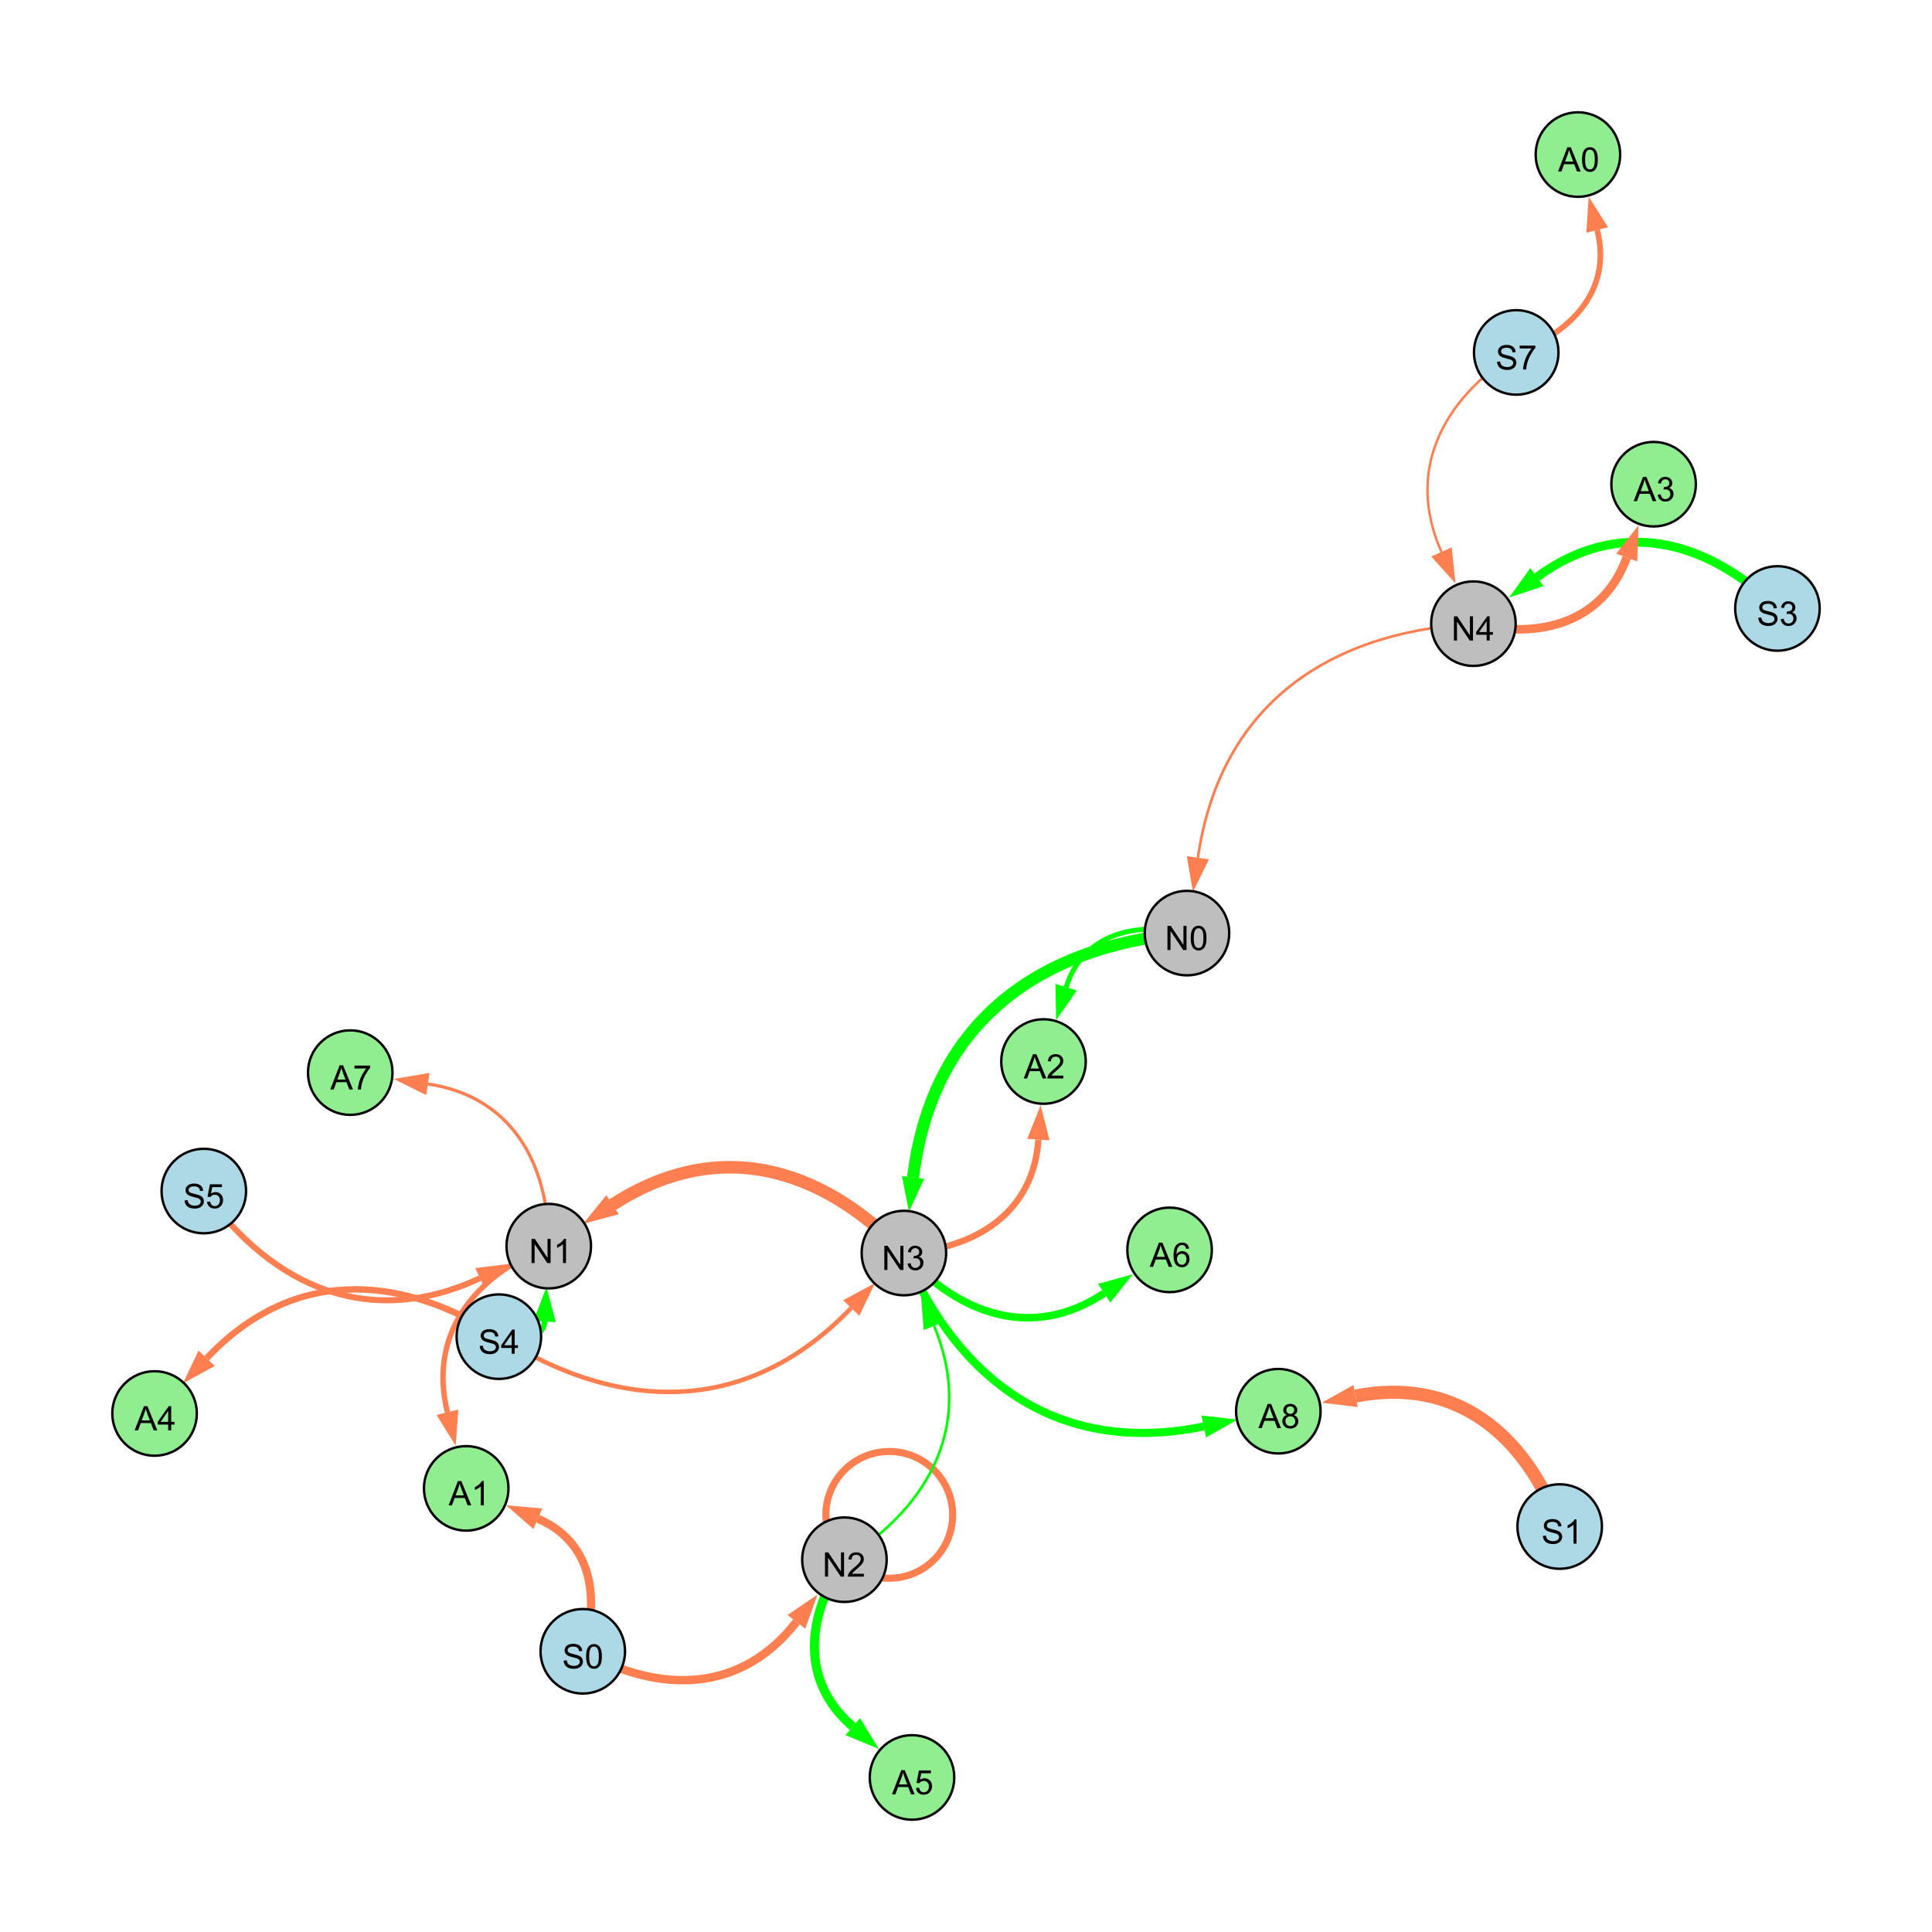 <?xml version="1.0" encoding="UTF-8"?>
<svg xmlns="http://www.w3.org/2000/svg" xmlns:xlink="http://www.w3.org/1999/xlink" width="800" height="800" viewBox="0 0 800 800">
<defs>
<g>
<g id="glyph-0-0">
<path d="M 0.629 -3.219 L 1.879 -3.328 C 1.938 -2.828 2.078 -2.418 2.293 -2.094 C 2.512 -1.773 2.848 -1.516 3.301 -1.316 C 3.758 -1.117 4.27 -1.02 4.84 -1.02 C 5.344 -1.02 5.793 -1.094 6.18 -1.242 C 6.566 -1.395 6.855 -1.602 7.043 -1.863 C 7.234 -2.125 7.328 -2.41 7.328 -2.719 C 7.328 -3.035 7.238 -3.309 7.055 -3.543 C 6.871 -3.777 6.57 -3.977 6.152 -4.137 C 5.883 -4.242 5.289 -4.402 4.367 -4.625 C 3.449 -4.844 2.805 -5.055 2.434 -5.25 C 1.953 -5.5 1.598 -5.812 1.363 -6.184 C 1.129 -6.555 1.012 -6.969 1.012 -7.43 C 1.012 -7.938 1.156 -8.41 1.441 -8.848 C 1.73 -9.289 2.148 -9.621 2.699 -9.852 C 3.25 -10.078 3.863 -10.191 4.539 -10.191 C 5.281 -10.191 5.938 -10.074 6.504 -9.832 C 7.07 -9.594 7.508 -9.242 7.812 -8.777 C 8.117 -8.312 8.281 -7.785 8.305 -7.199 L 7.035 -7.102 C 6.965 -7.734 6.734 -8.215 6.34 -8.539 C 5.945 -8.863 5.363 -9.023 4.594 -9.023 C 3.793 -9.023 3.207 -8.875 2.84 -8.582 C 2.473 -8.289 2.289 -7.934 2.289 -7.52 C 2.289 -7.16 2.422 -6.863 2.68 -6.633 C 2.934 -6.398 3.602 -6.16 4.68 -5.918 C 5.758 -5.672 6.496 -5.461 6.898 -5.277 C 7.48 -5.008 7.91 -4.668 8.188 -4.254 C 8.469 -3.844 8.605 -3.367 8.605 -2.828 C 8.605 -2.297 8.453 -1.793 8.148 -1.324 C 7.844 -0.852 7.406 -0.484 6.832 -0.223 C 6.262 0.039 5.617 0.172 4.902 0.172 C 3.996 0.172 3.234 0.039 2.621 -0.227 C 2.008 -0.488 1.527 -0.887 1.18 -1.418 C 0.832 -1.949 0.648 -2.551 0.629 -3.219 Z M 0.629 -3.219 "/>
</g>
<g id="glyph-0-1">
<path d="M 4.523 0 L 4.523 -2.398 L 0.18 -2.398 L 0.18 -3.527 L 4.75 -10.023 L 5.758 -10.023 L 5.758 -3.527 L 7.109 -3.527 L 7.109 -2.398 L 5.758 -2.398 L 5.758 0 L 4.523 0 M 4.523 -3.527 L 4.523 -8.047 L 1.387 -3.527 Z M 4.523 -3.527 "/>
</g>
<g id="glyph-0-2">
<path d="M 1.066 0 L 1.066 -10.023 L 2.426 -10.023 L 7.691 -2.152 L 7.691 -10.023 L 8.961 -10.023 L 8.961 0 L 7.602 0 L 2.336 -7.875 L 2.336 0 Z M 1.066 0 "/>
</g>
<g id="glyph-0-3">
<path d="M 0.586 -2.645 L 1.82 -2.809 C 1.961 -2.113 2.199 -1.609 2.539 -1.301 C 2.879 -0.996 3.293 -0.84 3.781 -0.84 C 4.359 -0.84 4.848 -1.043 5.246 -1.441 C 5.645 -1.844 5.844 -2.34 5.844 -2.934 C 5.844 -3.496 5.66 -3.965 5.289 -4.332 C 4.922 -4.699 4.453 -4.883 3.883 -4.883 C 3.648 -4.883 3.359 -4.836 3.016 -4.742 L 3.152 -5.824 C 3.234 -5.816 3.301 -5.812 3.352 -5.812 C 3.875 -5.812 4.344 -5.945 4.766 -6.219 C 5.184 -6.492 5.395 -6.914 5.395 -7.484 C 5.395 -7.938 5.242 -8.309 4.938 -8.605 C 4.629 -8.902 4.234 -9.051 3.754 -9.051 C 3.273 -9.051 2.875 -8.898 2.555 -8.602 C 2.238 -8.297 2.031 -7.848 1.941 -7.246 L 0.711 -7.465 C 0.859 -8.289 1.203 -8.93 1.734 -9.383 C 2.27 -9.836 2.934 -10.062 3.727 -10.062 C 4.273 -10.062 4.777 -9.945 5.234 -9.711 C 5.695 -9.477 6.047 -9.156 6.293 -8.75 C 6.535 -8.344 6.656 -7.914 6.656 -7.457 C 6.656 -7.023 6.543 -6.629 6.309 -6.273 C 6.078 -5.918 5.734 -5.637 5.277 -5.43 C 5.871 -5.289 6.328 -5.008 6.656 -4.578 C 6.984 -4.145 7.148 -3.605 7.148 -2.961 C 7.148 -2.086 6.832 -1.344 6.195 -0.734 C 5.555 -0.125 4.75 0.18 3.773 0.18 C 2.895 0.18 2.164 -0.086 1.582 -0.609 C 1 -1.133 0.672 -1.812 0.586 -2.645 Z M 0.586 -2.645 "/>
</g>
<g id="glyph-0-4">
<path d="M 5.215 0 L 3.984 0 L 3.984 -7.84 C 3.688 -7.559 3.301 -7.277 2.82 -6.992 C 2.34 -6.711 1.906 -6.5 1.523 -6.359 L 1.523 -7.547 C 2.211 -7.871 2.812 -8.262 3.328 -8.723 C 3.844 -9.184 4.207 -9.629 4.422 -10.062 L 5.215 -10.062 Z M 5.215 0 "/>
</g>
<g id="glyph-0-5">
<path d="M 0.582 -4.941 C 0.582 -6.129 0.703 -7.082 0.945 -7.805 C 1.191 -8.527 1.555 -9.082 2.035 -9.477 C 2.516 -9.867 3.121 -10.062 3.848 -10.062 C 4.387 -10.062 4.859 -9.953 5.266 -9.738 C 5.668 -9.52 6.004 -9.211 6.27 -8.801 C 6.531 -8.395 6.738 -7.898 6.891 -7.312 C 7.039 -6.727 7.117 -5.938 7.117 -4.941 C 7.117 -3.766 6.996 -2.816 6.754 -2.094 C 6.512 -1.371 6.152 -0.816 5.672 -0.422 C 5.191 -0.027 4.582 0.172 3.848 0.172 C 2.883 0.172 2.125 -0.176 1.57 -0.867 C 0.91 -1.703 0.582 -3.059 0.582 -4.941 M 1.844 -4.941 C 1.844 -3.297 2.039 -2.203 2.422 -1.656 C 2.809 -1.113 3.285 -0.84 3.848 -0.84 C 4.414 -0.84 4.891 -1.113 5.273 -1.66 C 5.66 -2.207 5.852 -3.301 5.852 -4.941 C 5.852 -6.594 5.66 -7.688 5.273 -8.23 C 4.891 -8.773 4.41 -9.043 3.836 -9.043 C 3.27 -9.043 2.82 -8.805 2.48 -8.328 C 2.059 -7.715 1.844 -6.586 1.844 -4.941 Z M 1.844 -4.941 "/>
</g>
<g id="glyph-0-6">
<path d="M 7.047 -1.184 L 7.047 0 L 0.422 0 C 0.414 -0.297 0.461 -0.582 0.566 -0.855 C 0.734 -1.305 1.008 -1.75 1.379 -2.188 C 1.75 -2.625 2.285 -3.133 2.988 -3.703 C 4.078 -4.598 4.812 -5.305 5.195 -5.828 C 5.578 -6.348 5.77 -6.844 5.77 -7.309 C 5.77 -7.797 5.594 -8.207 5.246 -8.543 C 4.898 -8.875 4.445 -9.043 3.883 -9.043 C 3.289 -9.043 2.816 -8.867 2.461 -8.512 C 2.105 -8.156 1.926 -7.664 1.922 -7.035 L 0.656 -7.164 C 0.742 -8.109 1.07 -8.828 1.633 -9.32 C 2.199 -9.816 2.957 -10.062 3.91 -10.062 C 4.871 -10.062 5.633 -9.797 6.195 -9.262 C 6.754 -8.73 7.035 -8.07 7.035 -7.281 C 7.035 -6.879 6.953 -6.484 6.789 -6.098 C 6.625 -5.711 6.352 -5.301 5.973 -4.875 C 5.59 -4.445 4.957 -3.859 4.074 -3.109 C 3.336 -2.492 2.863 -2.07 2.652 -1.848 C 2.441 -1.629 2.27 -1.406 2.133 -1.184 Z M 7.047 -1.184 "/>
</g>
<g id="glyph-0-7">
<path d="M 0.582 -2.625 L 1.875 -2.734 C 1.969 -2.105 2.191 -1.633 2.539 -1.316 C 2.887 -1 3.309 -0.84 3.801 -0.84 C 4.395 -0.84 4.895 -1.062 5.305 -1.512 C 5.715 -1.957 5.922 -2.551 5.922 -3.289 C 5.922 -3.988 5.723 -4.543 5.328 -4.949 C 4.934 -5.355 4.418 -5.559 3.781 -5.559 C 3.383 -5.559 3.027 -5.469 2.707 -5.289 C 2.387 -5.109 2.137 -4.875 1.953 -4.586 L 0.801 -4.738 L 1.77 -9.883 L 6.754 -9.883 L 6.754 -8.711 L 2.754 -8.711 L 2.215 -6.016 C 2.816 -6.434 3.449 -6.645 4.109 -6.645 C 4.984 -6.645 5.723 -6.34 6.324 -5.734 C 6.926 -5.129 7.227 -4.352 7.227 -3.398 C 7.227 -2.492 6.961 -1.707 6.434 -1.047 C 5.789 -0.234 4.914 0.172 3.801 0.172 C 2.891 0.172 2.145 -0.086 1.57 -0.594 C 0.992 -1.105 0.664 -1.781 0.582 -2.625 Z M 0.582 -2.625 "/>
</g>
<g id="glyph-0-8">
<path d="M 0.664 -8.711 L 0.664 -9.891 L 7.148 -9.891 L 7.148 -8.934 C 6.512 -8.254 5.879 -7.352 5.254 -6.227 C 4.625 -5.102 4.141 -3.945 3.801 -2.754 C 3.555 -1.918 3.398 -0.996 3.328 0 L 2.062 0 C 2.078 -0.789 2.234 -1.742 2.531 -2.859 C 2.824 -3.973 3.25 -5.051 3.805 -6.086 C 4.359 -7.125 4.945 -8 5.57 -8.711 Z M 0.664 -8.711 "/>
</g>
<g id="glyph-0-9">
<path d="M -0.02 0 L 3.828 -10.023 L 5.258 -10.023 L 9.359 0 L 7.848 0 L 6.68 -3.035 L 2.488 -3.035 L 1.387 0 L -0.02 0 M 2.871 -4.117 L 6.27 -4.117 L 5.223 -6.891 C 4.902 -7.734 4.668 -8.426 4.512 -8.969 C 4.383 -8.328 4.203 -7.688 3.973 -7.055 Z M 2.871 -4.117 "/>
</g>
<g id="glyph-0-10">
<path d="M 2.477 -5.434 C 1.965 -5.621 1.586 -5.887 1.34 -6.234 C 1.094 -6.582 0.969 -6.996 0.969 -7.477 C 0.969 -8.207 1.234 -8.82 1.758 -9.316 C 2.281 -9.812 2.977 -10.062 3.848 -10.062 C 4.723 -10.062 5.43 -9.809 5.961 -9.301 C 6.492 -8.793 6.762 -8.172 6.762 -7.445 C 6.762 -6.98 6.641 -6.574 6.395 -6.23 C 6.152 -5.887 5.781 -5.621 5.285 -5.434 C 5.898 -5.234 6.367 -4.91 6.688 -4.465 C 7.012 -4.016 7.172 -3.484 7.172 -2.863 C 7.172 -2.008 6.867 -1.289 6.262 -0.703 C 5.656 -0.121 4.859 0.172 3.867 0.172 C 2.879 0.172 2.082 -0.121 1.477 -0.707 C 0.871 -1.293 0.566 -2.023 0.566 -2.898 C 0.566 -3.551 0.734 -4.098 1.062 -4.535 C 1.395 -4.977 1.863 -5.273 2.477 -5.434 M 2.227 -7.52 C 2.227 -7.047 2.383 -6.656 2.688 -6.359 C 2.992 -6.055 3.387 -5.906 3.875 -5.906 C 4.352 -5.906 4.738 -6.055 5.043 -6.355 C 5.344 -6.652 5.496 -7.02 5.496 -7.453 C 5.496 -7.902 5.34 -8.281 5.027 -8.59 C 4.715 -8.898 4.328 -9.051 3.863 -9.051 C 3.395 -9.051 3.004 -8.898 2.695 -8.602 C 2.383 -8.297 2.227 -7.938 2.227 -7.52 M 1.832 -2.891 C 1.832 -2.539 1.914 -2.203 2.082 -1.875 C 2.246 -1.547 2.496 -1.289 2.824 -1.109 C 3.152 -0.93 3.504 -0.84 3.883 -0.84 C 4.469 -0.84 4.957 -1.031 5.34 -1.406 C 5.723 -1.785 5.914 -2.266 5.914 -2.852 C 5.914 -3.441 5.715 -3.934 5.32 -4.32 C 4.926 -4.707 4.434 -4.902 3.844 -4.902 C 3.262 -4.902 2.785 -4.711 2.402 -4.328 C 2.023 -3.945 1.832 -3.465 1.832 -2.891 Z M 1.832 -2.891 "/>
</g>
<g id="glyph-0-11">
<path d="M 6.965 -7.566 L 5.742 -7.473 C 5.633 -7.953 5.477 -8.305 5.277 -8.523 C 4.945 -8.875 4.535 -9.051 4.047 -9.051 C 3.656 -9.051 3.312 -8.941 3.016 -8.723 C 2.629 -8.441 2.32 -8.027 2.098 -7.484 C 1.875 -6.941 1.758 -6.172 1.75 -5.168 C 2.047 -5.617 2.41 -5.953 2.836 -6.172 C 3.266 -6.391 3.715 -6.5 4.184 -6.5 C 5.004 -6.5 5.703 -6.199 6.277 -5.594 C 6.855 -4.992 7.145 -4.211 7.145 -3.254 C 7.145 -2.625 7.008 -2.039 6.738 -1.5 C 6.465 -0.961 6.094 -0.547 5.617 -0.258 C 5.145 0.027 4.609 0.172 4.008 0.172 C 2.98 0.172 2.145 -0.207 1.496 -0.961 C 0.852 -1.715 0.527 -2.957 0.527 -4.688 C 0.527 -6.625 0.883 -8.035 1.602 -8.914 C 2.223 -9.68 3.066 -10.062 4.121 -10.062 C 4.91 -10.062 5.555 -9.84 6.059 -9.398 C 6.562 -8.957 6.867 -8.348 6.965 -7.566 M 1.941 -3.246 C 1.941 -2.824 2.031 -2.418 2.211 -2.031 C 2.391 -1.645 2.645 -1.348 2.969 -1.145 C 3.289 -0.941 3.629 -0.84 3.984 -0.84 C 4.504 -0.84 4.953 -1.051 5.324 -1.469 C 5.699 -1.891 5.887 -2.457 5.887 -3.18 C 5.887 -3.871 5.699 -4.418 5.332 -4.816 C 4.961 -5.215 4.5 -5.414 3.938 -5.414 C 3.383 -5.414 2.91 -5.215 2.523 -4.816 C 2.137 -4.418 1.941 -3.895 1.941 -3.246 Z M 1.941 -3.246 "/>
</g>
</g>
</defs>
<rect x="-80" y="-80" width="960" height="960" fill="rgb(100%, 100%, 100%)" fill-opacity="1"/>
<path fill="none" stroke-width="1.869" stroke-linecap="butt" stroke-linejoin="miter" stroke="rgb(100%, 49.804%, 31.373%)" stroke-opacity="1" stroke-miterlimit="10" d="M 206.562 553.484 C 258.168 586 310.371 585.469 352.465 541.605 "/>
<path fill-rule="nonzero" fill="rgb(100%, 49.804%, 31.373%)" fill-opacity="1" d="M 362.34 531.312 L 355.809 544.816 L 349.117 538.395 L 362.34 531.312 "/>
<path fill="none" stroke-width="5.187" stroke-linecap="butt" stroke-linejoin="miter" stroke="rgb(100%, 49.804%, 31.373%)" stroke-opacity="1" stroke-miterlimit="10" d="M 374.289 518.859 C 339.055 482.027 296.141 471.242 253.594 498.879 "/>
<path fill-rule="nonzero" fill="rgb(100%, 49.804%, 31.373%)" fill-opacity="1" d="M 241.629 506.648 L 251.066 494.988 L 256.117 502.766 L 241.629 506.648 "/>
<path fill="none" stroke-width="4.968" stroke-linecap="butt" stroke-linejoin="miter" stroke="rgb(0%, 100%, 0%)" stroke-opacity="1" stroke-miterlimit="10" d="M 491.5 386.379 C 428.402 391.75 385.672 424.875 378.082 487.551 "/>
<path fill-rule="nonzero" fill="rgb(0%, 100%, 0%)" fill-opacity="1" d="M 376.367 501.715 L 373.48 486.992 L 382.684 488.109 L 376.367 501.715 "/>
<path fill="none" stroke-width="3.466" stroke-linecap="butt" stroke-linejoin="miter" stroke="rgb(100%, 49.804%, 31.373%)" stroke-opacity="1" stroke-miterlimit="10" d="M 241.32 683.762 C 273.852 701.812 307.23 700.762 329.773 671.578 "/>
<path fill-rule="nonzero" fill="rgb(100%, 49.804%, 31.373%)" fill-opacity="1" d="M 338.496 660.289 L 333.441 674.41 L 326.105 668.742 L 338.496 660.289 "/>
<path fill="none" stroke-width="3.697" stroke-linecap="butt" stroke-linejoin="miter" stroke="rgb(0%, 100%, 0%)" stroke-opacity="1" stroke-miterlimit="10" d="M 736 251.949 C 706.047 222.727 669.922 214.402 636.41 238.969 "/>
<path fill-rule="nonzero" fill="rgb(0%, 100%, 0%)" fill-opacity="1" d="M 624.902 247.406 L 633.668 235.23 L 639.148 242.707 L 624.902 247.406 "/>
<path fill="none" stroke-width="1.33" stroke-linecap="butt" stroke-linejoin="miter" stroke="rgb(100%, 49.804%, 31.373%)" stroke-opacity="1" stroke-miterlimit="10" d="M 374.289 518.859 C 339.055 482.027 296.141 471.242 253.594 498.879 "/>
<path fill-rule="nonzero" fill="rgb(100%, 49.804%, 31.373%)" fill-opacity="1" d="M 241.629 506.648 L 251.066 494.988 L 256.117 502.766 L 241.629 506.648 "/>
<path fill="none" stroke-width="2.914" stroke-linecap="butt" stroke-linejoin="miter" stroke="rgb(100%, 49.804%, 31.373%)" stroke-opacity="1" stroke-miterlimit="10" d="M 394.473 627.273 C 394.473 641.77 382.719 653.523 368.223 653.523 C 353.723 653.523 341.973 641.77 341.973 627.273 C 341.973 612.777 353.723 601.023 368.223 601.023 C 382.719 601.023 394.473 612.777 394.473 627.273 "/>
<path fill="none" stroke-width="1.089" stroke-linecap="butt" stroke-linejoin="miter" stroke="rgb(100%, 49.804%, 31.373%)" stroke-opacity="1" stroke-miterlimit="10" d="M 610.113 258.246 C 547.848 262.027 504.91 293.629 496.012 355.172 "/>
<path fill-rule="nonzero" fill="rgb(100%, 49.804%, 31.373%)" fill-opacity="1" d="M 493.973 369.289 L 491.426 354.508 L 500.602 355.836 L 493.973 369.289 "/>
<path fill="none" stroke-width="1.061" stroke-linecap="butt" stroke-linejoin="miter" stroke="rgb(0%, 100%, 0%)" stroke-opacity="1" stroke-miterlimit="10" d="M 349.66 645.836 C 386.238 622.836 403.195 588.66 386.77 549 "/>
<path fill-rule="nonzero" fill="rgb(0%, 100%, 0%)" fill-opacity="1" d="M 381.312 535.82 L 391.055 547.227 L 382.488 550.773 L 381.312 535.82 "/>
<path fill="none" stroke-width="2.296" stroke-linecap="butt" stroke-linejoin="miter" stroke="rgb(0%, 100%, 0%)" stroke-opacity="1" stroke-miterlimit="10" d="M 206.562 553.484 C 214.445 556.133 225.121 554.281 225.508 547.219 "/>
<path fill-rule="nonzero" fill="rgb(0%, 100%, 0%)" fill-opacity="1" d="M 226.293 532.973 L 230.137 547.473 L 220.883 546.965 L 226.293 532.973 "/>
<path fill="none" stroke-width="2.481" stroke-linecap="butt" stroke-linejoin="miter" stroke="rgb(100%, 49.804%, 31.373%)" stroke-opacity="1" stroke-miterlimit="10" d="M 84.398 493.191 C 113.488 533.805 153.68 550.289 198.738 529.285 "/>
<path fill-rule="nonzero" fill="rgb(100%, 49.804%, 31.373%)" fill-opacity="1" d="M 211.668 523.254 L 200.695 533.484 L 196.781 525.082 L 211.668 523.254 "/>
<path fill="none" stroke-width="1.002" stroke-linecap="butt" stroke-linejoin="miter" stroke="rgb(100%, 49.804%, 31.373%)" stroke-opacity="1" stroke-miterlimit="10" d="M 627.836 145.934 C 596.863 165.73 582.051 195.266 596.879 228.543 "/>
<path fill-rule="nonzero" fill="rgb(100%, 49.804%, 31.373%)" fill-opacity="1" d="M 602.684 241.57 L 592.645 230.43 L 601.113 226.656 L 602.684 241.57 "/>
<path fill="none" stroke-width="3.339" stroke-linecap="butt" stroke-linejoin="miter" stroke="rgb(0%, 100%, 0%)" stroke-opacity="1" stroke-miterlimit="10" d="M 374.289 518.859 C 397.723 573.84 440.105 602.625 498.453 590.672 "/>
<path fill-rule="nonzero" fill="rgb(0%, 100%, 0%)" fill-opacity="1" d="M 512.43 587.812 L 499.387 595.215 L 497.523 586.133 L 512.43 587.812 "/>
<path fill="none" stroke-width="2.049" stroke-linecap="butt" stroke-linejoin="miter" stroke="rgb(0%, 100%, 0%)" stroke-opacity="1" stroke-miterlimit="10" d="M 491.5 386.379 C 469.227 381.34 447.988 387.414 441.473 408.777 "/>
<path fill-rule="nonzero" fill="rgb(0%, 100%, 0%)" fill-opacity="1" d="M 437.312 422.426 L 437.039 407.426 L 445.906 410.129 L 437.312 422.426 "/>
<path fill="none" stroke-width="3.113" stroke-linecap="butt" stroke-linejoin="miter" stroke="rgb(0%, 100%, 0%)" stroke-opacity="1" stroke-miterlimit="10" d="M 374.289 518.859 C 397.773 545.137 428.125 554.773 457.215 535.496 "/>
<path fill-rule="nonzero" fill="rgb(0%, 100%, 0%)" fill-opacity="1" d="M 469.105 527.617 L 459.777 539.363 L 454.656 531.633 L 469.105 527.617 "/>
<path fill="none" stroke-width="2.236" stroke-linecap="butt" stroke-linejoin="miter" stroke="rgb(100%, 49.804%, 31.373%)" stroke-opacity="1" stroke-miterlimit="10" d="M 227.227 516.004 C 196.043 528.441 177.305 552.547 185.27 584.793 "/>
<path fill-rule="nonzero" fill="rgb(100%, 49.804%, 31.373%)" fill-opacity="1" d="M 188.688 598.645 L 180.77 585.902 L 189.77 583.68 L 188.688 598.645 "/>
<path fill="none" stroke-width="3.549" stroke-linecap="butt" stroke-linejoin="miter" stroke="rgb(100%, 49.804%, 31.373%)" stroke-opacity="1" stroke-miterlimit="10" d="M 610.113 258.246 C 638.117 264.992 663.828 257.535 673.594 230.875 "/>
<path fill-rule="nonzero" fill="rgb(100%, 49.804%, 31.373%)" fill-opacity="1" d="M 678.5 217.477 L 677.945 232.469 L 669.238 229.277 L 678.5 217.477 "/>
<path fill="none" stroke-width="2.667" stroke-linecap="butt" stroke-linejoin="miter" stroke="rgb(100%, 49.804%, 31.373%)" stroke-opacity="1" stroke-miterlimit="10" d="M 206.562 553.484 C 164 526.215 120.09 525.82 85.57 562.422 "/>
<path fill-rule="nonzero" fill="rgb(100%, 49.804%, 31.373%)" fill-opacity="1" d="M 75.781 572.801 L 82.199 559.242 L 88.941 565.602 L 75.781 572.801 "/>
<path fill="none" stroke-width="5.43" stroke-linecap="butt" stroke-linejoin="miter" stroke="rgb(100%, 49.804%, 31.373%)" stroke-opacity="1" stroke-miterlimit="10" d="M 645.836 632.105 C 631.172 592.969 602.047 570.098 561.32 578.078 "/>
<path fill-rule="nonzero" fill="rgb(100%, 49.804%, 31.373%)" fill-opacity="1" d="M 547.32 580.824 L 560.43 573.531 L 562.215 582.629 L 547.32 580.824 "/>
<path fill="none" stroke-width="2.346" stroke-linecap="butt" stroke-linejoin="miter" stroke="rgb(100%, 49.804%, 31.373%)" stroke-opacity="1" stroke-miterlimit="10" d="M 627.836 145.934 C 651.68 137.418 667.512 119.336 661.363 95.25 "/>
<path fill-rule="nonzero" fill="rgb(100%, 49.804%, 31.373%)" fill-opacity="1" d="M 657.832 81.426 L 665.852 94.102 L 656.871 96.395 L 657.832 81.426 "/>
<path fill="none" stroke-width="2.631" stroke-linecap="butt" stroke-linejoin="miter" stroke="rgb(100%, 49.804%, 31.373%)" stroke-opacity="1" stroke-miterlimit="10" d="M 374.289 518.859 C 404.598 517.117 428.012 501.773 429.973 471.871 "/>
<path fill-rule="nonzero" fill="rgb(100%, 49.804%, 31.373%)" fill-opacity="1" d="M 430.906 457.633 L 434.598 472.172 L 425.348 471.566 L 430.906 457.633 "/>
<path fill="none" stroke-width="3.741" stroke-linecap="butt" stroke-linejoin="miter" stroke="rgb(0%, 100%, 0%)" stroke-opacity="1" stroke-miterlimit="10" d="M 349.66 645.836 C 333.527 669.73 331.516 696.445 353.09 714.941 "/>
<path fill-rule="nonzero" fill="rgb(0%, 100%, 0%)" fill-opacity="1" d="M 363.922 724.23 L 350.074 718.461 L 356.109 711.426 L 363.922 724.23 "/>
<path fill="none" stroke-width="3.377" stroke-linecap="butt" stroke-linejoin="miter" stroke="rgb(100%, 49.804%, 31.373%)" stroke-opacity="1" stroke-miterlimit="10" d="M 241.32 683.762 C 248.84 660.812 244.504 638.109 222.711 628.875 "/>
<path fill-rule="nonzero" fill="rgb(100%, 49.804%, 31.373%)" fill-opacity="1" d="M 209.574 623.309 L 224.52 624.605 L 220.902 633.141 L 209.574 623.309 "/>
<path fill="none" stroke-width="1.324" stroke-linecap="butt" stroke-linejoin="miter" stroke="rgb(100%, 49.804%, 31.373%)" stroke-opacity="1" stroke-miterlimit="10" d="M 227.227 516.004 C 227.328 481.109 211.352 453.875 177.168 448.859 "/>
<path fill-rule="nonzero" fill="rgb(100%, 49.804%, 31.373%)" fill-opacity="1" d="M 163.055 446.789 L 177.844 444.273 L 176.496 453.445 L 163.055 446.789 "/>
<path fill-rule="nonzero" fill="rgb(67.843%, 84.706%, 90.196%)" fill-opacity="1" stroke-width="1" stroke-linecap="butt" stroke-linejoin="miter" stroke="rgb(0%, 0%, 0%)" stroke-opacity="1" stroke-miterlimit="10" d="M 224.062 553.484 C 224.062 563.148 216.23 570.984 206.562 570.984 C 196.898 570.984 189.062 563.148 189.062 553.484 C 189.062 543.82 196.898 535.984 206.562 535.984 C 216.23 535.984 224.062 543.82 224.062 553.484 "/>
<path fill-rule="nonzero" fill="rgb(74.51%, 74.51%, 74.51%)" fill-opacity="1" stroke-width="1" stroke-linecap="butt" stroke-linejoin="miter" stroke="rgb(0%, 0%, 0%)" stroke-opacity="1" stroke-miterlimit="10" d="M 391.789 518.859 C 391.789 528.527 383.953 536.359 374.289 536.359 C 364.625 536.359 356.789 528.527 356.789 518.859 C 356.789 509.195 364.625 501.359 374.289 501.359 C 383.953 501.359 391.789 509.195 391.789 518.859 "/>
<path fill-rule="nonzero" fill="rgb(74.51%, 74.51%, 74.51%)" fill-opacity="1" stroke-width="1" stroke-linecap="butt" stroke-linejoin="miter" stroke="rgb(0%, 0%, 0%)" stroke-opacity="1" stroke-miterlimit="10" d="M 244.727 516.004 C 244.727 525.668 236.891 533.504 227.227 533.504 C 217.562 533.504 209.727 525.668 209.727 516.004 C 209.727 506.34 217.562 498.504 227.227 498.504 C 236.891 498.504 244.727 506.34 244.727 516.004 "/>
<path fill-rule="nonzero" fill="rgb(74.51%, 74.51%, 74.51%)" fill-opacity="1" stroke-width="1" stroke-linecap="butt" stroke-linejoin="miter" stroke="rgb(0%, 0%, 0%)" stroke-opacity="1" stroke-miterlimit="10" d="M 509 386.379 C 509 396.043 501.164 403.879 491.5 403.879 C 481.836 403.879 474 396.043 474 386.379 C 474 376.715 481.836 368.879 491.5 368.879 C 501.164 368.879 509 376.715 509 386.379 "/>
<path fill-rule="nonzero" fill="rgb(67.843%, 84.706%, 90.196%)" fill-opacity="1" stroke-width="1" stroke-linecap="butt" stroke-linejoin="miter" stroke="rgb(0%, 0%, 0%)" stroke-opacity="1" stroke-miterlimit="10" d="M 258.82 683.762 C 258.82 693.426 250.984 701.262 241.32 701.262 C 231.656 701.262 223.82 693.426 223.82 683.762 C 223.82 674.098 231.656 666.262 241.32 666.262 C 250.984 666.262 258.82 674.098 258.82 683.762 "/>
<path fill-rule="nonzero" fill="rgb(74.51%, 74.51%, 74.51%)" fill-opacity="1" stroke-width="1" stroke-linecap="butt" stroke-linejoin="miter" stroke="rgb(0%, 0%, 0%)" stroke-opacity="1" stroke-miterlimit="10" d="M 367.16 645.836 C 367.16 655.5 359.324 663.336 349.66 663.336 C 339.996 663.336 332.16 655.5 332.16 645.836 C 332.16 636.168 339.996 628.336 349.66 628.336 C 359.324 628.336 367.16 636.168 367.16 645.836 "/>
<path fill-rule="nonzero" fill="rgb(67.843%, 84.706%, 90.196%)" fill-opacity="1" stroke-width="1" stroke-linecap="butt" stroke-linejoin="miter" stroke="rgb(0%, 0%, 0%)" stroke-opacity="1" stroke-miterlimit="10" d="M 753.5 251.949 C 753.5 261.613 745.664 269.449 736 269.449 C 726.336 269.449 718.5 261.613 718.5 251.949 C 718.5 242.285 726.336 234.449 736 234.449 C 745.664 234.449 753.5 242.285 753.5 251.949 "/>
<path fill-rule="nonzero" fill="rgb(74.51%, 74.51%, 74.51%)" fill-opacity="1" stroke-width="1" stroke-linecap="butt" stroke-linejoin="miter" stroke="rgb(0%, 0%, 0%)" stroke-opacity="1" stroke-miterlimit="10" d="M 627.613 258.246 C 627.613 267.91 619.777 275.746 610.113 275.746 C 600.449 275.746 592.613 267.91 592.613 258.246 C 592.613 248.582 600.449 240.746 610.113 240.746 C 619.777 240.746 627.613 248.582 627.613 258.246 "/>
<path fill-rule="nonzero" fill="rgb(67.843%, 84.706%, 90.196%)" fill-opacity="1" stroke-width="1" stroke-linecap="butt" stroke-linejoin="miter" stroke="rgb(0%, 0%, 0%)" stroke-opacity="1" stroke-miterlimit="10" d="M 101.898 493.191 C 101.898 502.855 94.066 510.691 84.398 510.691 C 74.734 510.691 66.898 502.855 66.898 493.191 C 66.898 483.523 74.734 475.691 84.398 475.691 C 94.066 475.691 101.898 483.523 101.898 493.191 "/>
<path fill-rule="nonzero" fill="rgb(67.843%, 84.706%, 90.196%)" fill-opacity="1" stroke-width="1" stroke-linecap="butt" stroke-linejoin="miter" stroke="rgb(0%, 0%, 0%)" stroke-opacity="1" stroke-miterlimit="10" d="M 645.336 145.934 C 645.336 155.598 637.5 163.434 627.836 163.434 C 618.172 163.434 610.336 155.598 610.336 145.934 C 610.336 136.266 618.172 128.434 627.836 128.434 C 637.5 128.434 645.336 136.266 645.336 145.934 "/>
<path fill-rule="nonzero" fill="rgb(56.471%, 93.333%, 56.471%)" fill-opacity="1" stroke-width="1" stroke-linecap="butt" stroke-linejoin="miter" stroke="rgb(0%, 0%, 0%)" stroke-opacity="1" stroke-miterlimit="10" d="M 546.828 584.352 C 546.828 594.016 538.992 601.852 529.328 601.852 C 519.664 601.852 511.828 594.016 511.828 584.352 C 511.828 574.684 519.664 566.852 529.328 566.852 C 538.992 566.852 546.828 574.684 546.828 584.352 "/>
<path fill-rule="nonzero" fill="rgb(56.471%, 93.333%, 56.471%)" fill-opacity="1" stroke-width="1" stroke-linecap="butt" stroke-linejoin="miter" stroke="rgb(0%, 0%, 0%)" stroke-opacity="1" stroke-miterlimit="10" d="M 449.59 439.551 C 449.59 449.215 441.758 457.051 432.09 457.051 C 422.426 457.051 414.59 449.215 414.59 439.551 C 414.59 429.887 422.426 422.051 432.09 422.051 C 441.758 422.051 449.59 429.887 449.59 439.551 "/>
<path fill-rule="nonzero" fill="rgb(56.471%, 93.333%, 56.471%)" fill-opacity="1" stroke-width="1" stroke-linecap="butt" stroke-linejoin="miter" stroke="rgb(0%, 0%, 0%)" stroke-opacity="1" stroke-miterlimit="10" d="M 501.801 517.551 C 501.801 527.215 493.965 535.051 484.301 535.051 C 474.637 535.051 466.801 527.215 466.801 517.551 C 466.801 507.887 474.637 500.051 484.301 500.051 C 493.965 500.051 501.801 507.887 501.801 517.551 "/>
<path fill-rule="nonzero" fill="rgb(56.471%, 93.333%, 56.471%)" fill-opacity="1" stroke-width="1" stroke-linecap="butt" stroke-linejoin="miter" stroke="rgb(0%, 0%, 0%)" stroke-opacity="1" stroke-miterlimit="10" d="M 210.547 616.305 C 210.547 625.969 202.715 633.805 193.047 633.805 C 183.383 633.805 175.547 625.969 175.547 616.305 C 175.547 606.641 183.383 598.805 193.047 598.805 C 202.715 598.805 210.547 606.641 210.547 616.305 "/>
<path fill-rule="nonzero" fill="rgb(56.471%, 93.333%, 56.471%)" fill-opacity="1" stroke-width="1" stroke-linecap="butt" stroke-linejoin="miter" stroke="rgb(0%, 0%, 0%)" stroke-opacity="1" stroke-miterlimit="10" d="M 702.219 200.496 C 702.219 210.164 694.383 217.996 684.719 217.996 C 675.055 217.996 667.219 210.164 667.219 200.496 C 667.219 190.832 675.055 182.996 684.719 182.996 C 694.383 182.996 702.219 190.832 702.219 200.496 "/>
<path fill-rule="nonzero" fill="rgb(56.471%, 93.333%, 56.471%)" fill-opacity="1" stroke-width="1" stroke-linecap="butt" stroke-linejoin="miter" stroke="rgb(0%, 0%, 0%)" stroke-opacity="1" stroke-miterlimit="10" d="M 81.5 585.289 C 81.5 594.953 73.664 602.789 64 602.789 C 54.336 602.789 46.5 594.953 46.5 585.289 C 46.5 575.625 54.336 567.789 64 567.789 C 73.664 567.789 81.5 575.625 81.5 585.289 "/>
<path fill-rule="nonzero" fill="rgb(67.843%, 84.706%, 90.196%)" fill-opacity="1" stroke-width="1" stroke-linecap="butt" stroke-linejoin="miter" stroke="rgb(0%, 0%, 0%)" stroke-opacity="1" stroke-miterlimit="10" d="M 663.336 632.105 C 663.336 641.77 655.504 649.605 645.836 649.605 C 636.172 649.605 628.336 641.77 628.336 632.105 C 628.336 622.441 636.172 614.605 645.836 614.605 C 655.504 614.605 663.336 622.441 663.336 632.105 "/>
<path fill-rule="nonzero" fill="rgb(56.471%, 93.333%, 56.471%)" fill-opacity="1" stroke-width="1" stroke-linecap="butt" stroke-linejoin="miter" stroke="rgb(0%, 0%, 0%)" stroke-opacity="1" stroke-miterlimit="10" d="M 670.883 64 C 670.883 73.664 663.047 81.5 653.383 81.5 C 643.719 81.5 635.883 73.664 635.883 64 C 635.883 54.336 643.719 46.5 653.383 46.5 C 663.047 46.5 670.883 54.336 670.883 64 "/>
<path fill-rule="nonzero" fill="rgb(56.471%, 93.333%, 56.471%)" fill-opacity="1" stroke-width="1" stroke-linecap="butt" stroke-linejoin="miter" stroke="rgb(0%, 0%, 0%)" stroke-opacity="1" stroke-miterlimit="10" d="M 395.148 736 C 395.148 745.664 387.316 753.5 377.648 753.5 C 367.984 753.5 360.148 745.664 360.148 736 C 360.148 726.336 367.984 718.5 377.648 718.5 C 387.316 718.5 395.148 726.336 395.148 736 "/>
<path fill-rule="nonzero" fill="rgb(56.471%, 93.333%, 56.471%)" fill-opacity="1" stroke-width="1" stroke-linecap="butt" stroke-linejoin="miter" stroke="rgb(0%, 0%, 0%)" stroke-opacity="1" stroke-miterlimit="10" d="M 162.527 444.145 C 162.527 453.809 154.691 461.645 145.027 461.645 C 135.363 461.645 127.527 453.809 127.527 444.145 C 127.527 434.477 135.363 426.645 145.027 426.645 C 154.691 426.645 162.527 434.477 162.527 444.145 "/>
<g fill="rgb(0%, 0%, 0%)" fill-opacity="1">
<use xlink:href="#glyph-0-0" x="198.027" y="560.562"/>
<use xlink:href="#glyph-0-1" x="207.365" y="560.562"/>
</g>
<g fill="rgb(0%, 0%, 0%)" fill-opacity="1">
<use xlink:href="#glyph-0-2" x="365.125" y="525.875"/>
<use xlink:href="#glyph-0-3" x="375.235" y="525.875"/>
</g>
<g fill="rgb(0%, 0%, 0%)" fill-opacity="1">
<use xlink:href="#glyph-0-2" x="219.031" y="523.016"/>
<use xlink:href="#glyph-0-4" x="229.142" y="523.016"/>
</g>
<g fill="rgb(0%, 0%, 0%)" fill-opacity="1">
<use xlink:href="#glyph-0-2" x="482.355" y="393.395"/>
<use xlink:href="#glyph-0-5" x="492.466" y="393.395"/>
</g>
<g fill="rgb(0%, 0%, 0%)" fill-opacity="1">
<use xlink:href="#glyph-0-0" x="232.777" y="690.84"/>
<use xlink:href="#glyph-0-5" x="242.115" y="690.84"/>
</g>
<g fill="rgb(0%, 0%, 0%)" fill-opacity="1">
<use xlink:href="#glyph-0-2" x="340.547" y="652.848"/>
<use xlink:href="#glyph-0-6" x="350.657" y="652.848"/>
</g>
<g fill="rgb(0%, 0%, 0%)" fill-opacity="1">
<use xlink:href="#glyph-0-0" x="727.441" y="259.031"/>
<use xlink:href="#glyph-0-3" x="736.779" y="259.031"/>
</g>
<g fill="rgb(0%, 0%, 0%)" fill-opacity="1">
<use xlink:href="#glyph-0-2" x="600.973" y="265.242"/>
<use xlink:href="#glyph-0-1" x="611.083" y="265.242"/>
</g>
<g fill="rgb(0%, 0%, 0%)" fill-opacity="1">
<use xlink:href="#glyph-0-0" x="75.805" y="500.27"/>
<use xlink:href="#glyph-0-7" x="85.143" y="500.27"/>
</g>
<g fill="rgb(0%, 0%, 0%)" fill-opacity="1">
<use xlink:href="#glyph-0-0" x="619.277" y="153.012"/>
<use xlink:href="#glyph-0-8" x="628.615" y="153.012"/>
</g>
<g fill="rgb(0%, 0%, 0%)" fill-opacity="1">
<use xlink:href="#glyph-0-9" x="521.082" y="591.363"/>
<use xlink:href="#glyph-0-10" x="530.42" y="591.363"/>
</g>
<g fill="rgb(0%, 0%, 0%)" fill-opacity="1">
<use xlink:href="#glyph-0-9" x="423.91" y="446.566"/>
<use xlink:href="#glyph-0-6" x="433.248" y="446.566"/>
</g>
<g fill="rgb(0%, 0%, 0%)" fill-opacity="1">
<use xlink:href="#glyph-0-9" x="476.07" y="524.566"/>
<use xlink:href="#glyph-0-11" x="485.408" y="524.566"/>
</g>
<g fill="rgb(0%, 0%, 0%)" fill-opacity="1">
<use xlink:href="#glyph-0-9" x="185.781" y="623.32"/>
<use xlink:href="#glyph-0-4" x="195.119" y="623.32"/>
</g>
<g fill="rgb(0%, 0%, 0%)" fill-opacity="1">
<use xlink:href="#glyph-0-9" x="676.484" y="207.512"/>
<use xlink:href="#glyph-0-3" x="685.822" y="207.512"/>
</g>
<g fill="rgb(0%, 0%, 0%)" fill-opacity="1">
<use xlink:href="#glyph-0-9" x="55.785" y="592.285"/>
<use xlink:href="#glyph-0-1" x="65.123" y="592.285"/>
</g>
<g fill="rgb(0%, 0%, 0%)" fill-opacity="1">
<use xlink:href="#glyph-0-0" x="638.246" y="639.188"/>
<use xlink:href="#glyph-0-4" x="647.584" y="639.188"/>
</g>
<g fill="rgb(0%, 0%, 0%)" fill-opacity="1">
<use xlink:href="#glyph-0-9" x="645.168" y="71.016"/>
<use xlink:href="#glyph-0-5" x="654.506" y="71.016"/>
</g>
<g fill="rgb(0%, 0%, 0%)" fill-opacity="1">
<use xlink:href="#glyph-0-9" x="369.379" y="742.992"/>
<use xlink:href="#glyph-0-7" x="378.717" y="742.992"/>
</g>
<g fill="rgb(0%, 0%, 0%)" fill-opacity="1">
<use xlink:href="#glyph-0-9" x="136.793" y="451.137"/>
<use xlink:href="#glyph-0-8" x="146.131" y="451.137"/>
</g>
</svg>
